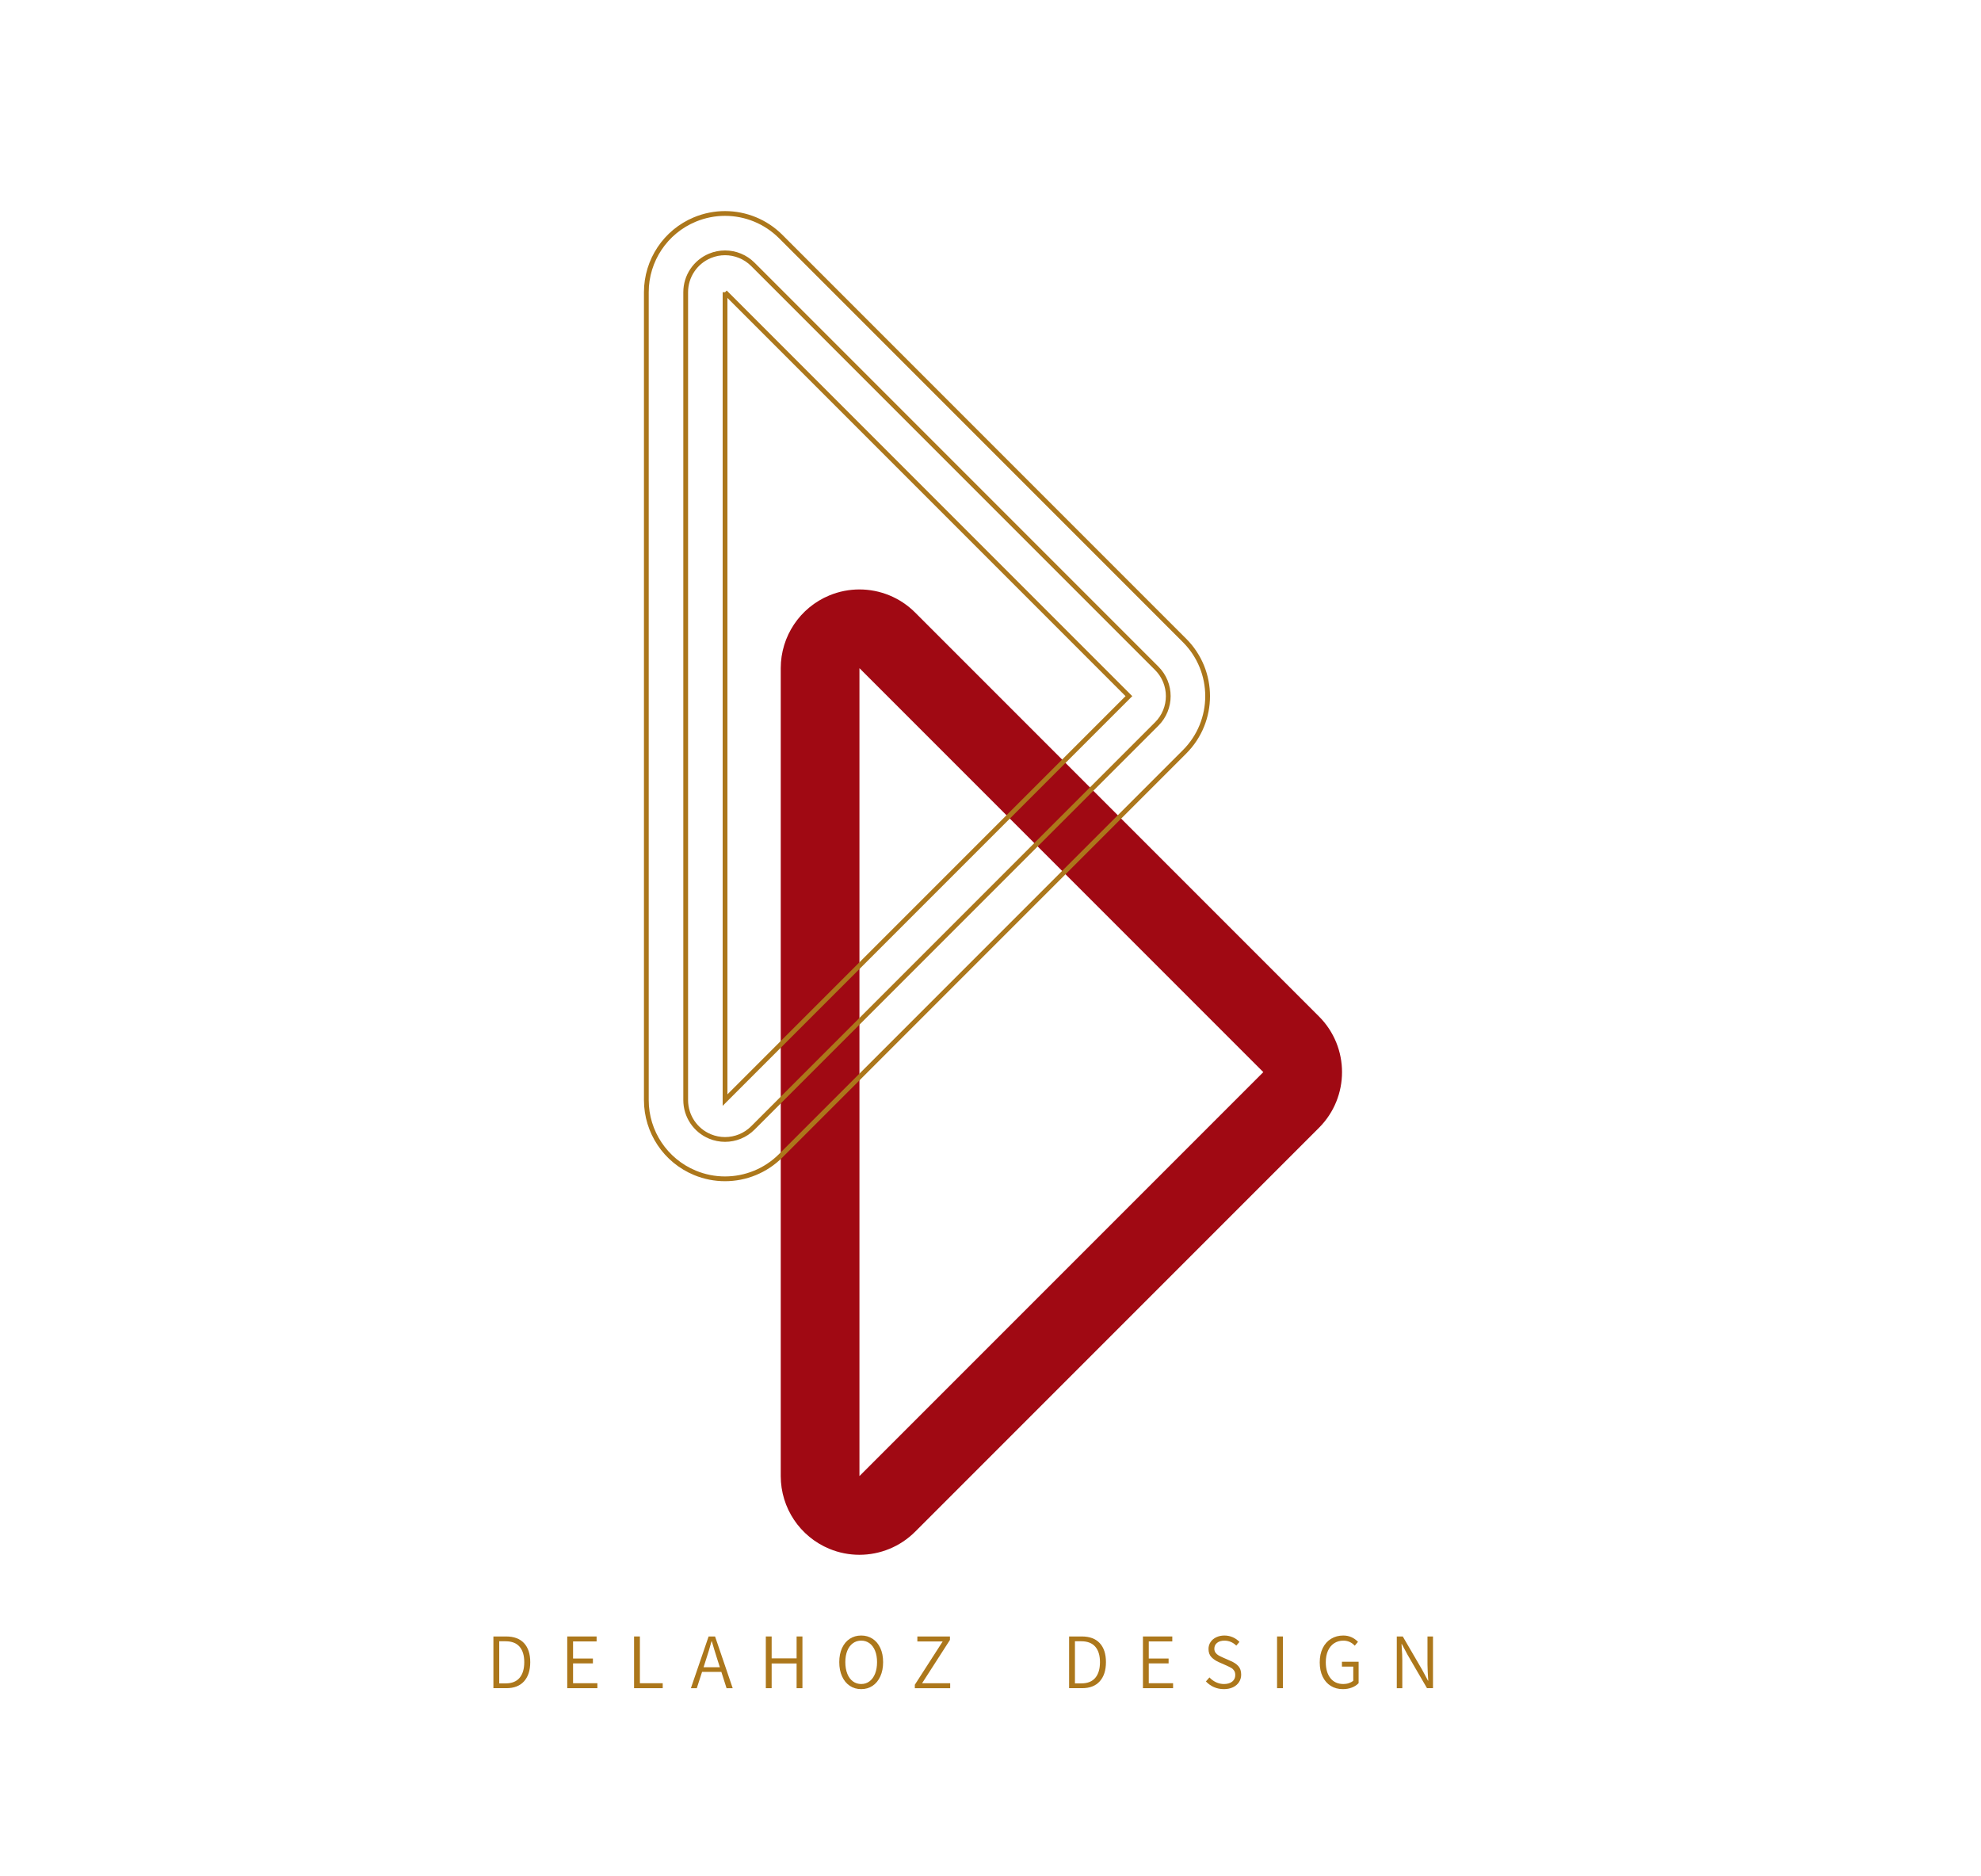 <?xml version="1.0" encoding="utf-8"?>
<!-- Generator: Adobe Illustrator 17.0.0, SVG Export Plug-In . SVG Version: 6.00 Build 0)  -->
<!DOCTYPE svg PUBLIC "-//W3C//DTD SVG 1.1//EN" "http://www.w3.org/Graphics/SVG/1.1/DTD/svg11.dtd">
<svg version="1.1" id="Capa_1" xmlns="http://www.w3.org/2000/svg" xmlns:xlink="http://www.w3.org/1999/xlink" x="0px" y="0px"
	 width="415.824px" height="393.626px" viewBox="0 0 415.824 393.626" enable-background="new 0 0 415.824 393.626"
	 xml:space="preserve">
<g>
	<path fill="#A00913" d="M180.404,140.225l84.773,84.773l-84.773,84.773v-58.552V140.225 M180.401,123.702
		c-2.129,0-4.275,0.411-6.319,1.258c-6.174,2.557-10.199,8.582-10.199,15.265v110.993v58.552c0,6.683,4.026,12.707,10.199,15.265
		c2.044,0.847,4.191,1.258,6.319,1.258c4.3,0,8.526-1.679,11.687-4.84l84.773-84.773c6.452-6.452,6.452-16.914,0-23.366
		l-84.773-84.773C188.927,125.381,184.701,123.702,180.401,123.702L180.401,123.702z"/>
</g>
<g>
	<path fill="none" stroke="#AC771B" stroke-miterlimit="10" d="M152.19,239.129c-1.064,0-2.138-0.206-3.16-0.629
		c-3.087-1.279-5.099-4.291-5.099-7.632V61.322c0-3.341,2.013-6.354,5.099-7.632c1.022-0.423,2.096-0.629,3.16-0.629
		c2.15,0,4.263,0.839,5.843,2.42l84.773,84.772c3.226,3.226,3.226,8.457,0,11.683l-84.773,84.772
		C156.453,238.289,154.34,239.129,152.19,239.129z"/>
	<path fill="none" stroke="#AC771B" stroke-miterlimit="10" d="M152.192,61.322l84.773,84.773l-84.773,84.773v-58.552V61.322
		 M152.188,44.799c-2.128,0-4.275,0.411-6.319,1.258c-6.174,2.557-10.199,8.582-10.199,15.265v110.993v58.552
		c0,6.683,4.026,12.707,10.199,15.265c2.044,0.847,4.191,1.258,6.319,1.258c4.3,0,8.526-1.679,11.687-4.84l84.773-84.773
		c6.452-6.452,6.452-16.914,0-23.366l-84.773-84.773C160.714,46.478,156.488,44.799,152.188,44.799L152.188,44.799z"/>
</g>
<g>
	<path fill="#AC771B" d="M103.569,343.433h2.66c1.652,0,2.911,0.469,3.775,1.404c0.864,0.937,1.297,2.264,1.297,3.982
		c0,1.718-0.433,3.06-1.297,4.023c-0.865,0.964-2.106,1.445-3.726,1.445h-2.709V343.433z M106.13,353.281
		c1.299,0,2.277-0.389,2.933-1.165s0.983-1.875,0.983-3.296c0-1.398-0.328-2.479-0.983-3.238s-1.633-1.141-2.933-1.141h-1.338v8.84
		H106.13z"/>
	<path fill="#AC771B" d="M119.067,343.433h6.163v1.041h-4.94v3.586h4.164v1.024h-4.164v4.163h5.105v1.041h-6.328V343.433z"/>
	<path fill="#AC771B" d="M133.094,343.433h1.223v9.814h4.792v1.041h-6.014V343.433z"/>
	<path fill="#AC771B" d="M151.417,350.868h-4.048l-1.107,3.42h-1.239l3.718-10.855h1.355l3.701,10.855h-1.289L151.417,350.868z
		 M151.103,349.894l-0.562-1.752c-0.44-1.377-0.815-2.604-1.124-3.685h-0.066c-0.364,1.333-0.733,2.562-1.107,3.685l-0.562,1.752
		H151.103z"/>
	<path fill="#AC771B" d="M160.751,343.433h1.223v4.594h5.238v-4.594h1.223v10.855h-1.223V349.1h-5.238v5.188h-1.223V343.433z"/>
	<path fill="#AC771B" d="M178.381,353.792c-0.694-0.462-1.237-1.123-1.627-1.982c-0.391-0.859-0.586-1.855-0.586-2.99
		s0.195-2.123,0.586-2.966c0.391-0.843,0.934-1.489,1.627-1.941c0.694-0.451,1.492-0.678,2.395-0.678
		c0.893,0,1.686,0.227,2.379,0.678c0.695,0.452,1.236,1.099,1.629,1.941c0.391,0.843,0.586,1.831,0.586,2.966
		s-0.195,2.131-0.586,2.99c-0.393,0.859-0.934,1.521-1.629,1.982c-0.693,0.463-1.486,0.694-2.379,0.694
		C179.873,354.487,179.075,354.255,178.381,353.792z M182.52,352.843c0.5-0.381,0.889-0.914,1.164-1.604
		c0.275-0.688,0.414-1.495,0.414-2.42c0-0.914-0.139-1.71-0.414-2.388s-0.664-1.2-1.164-1.569c-0.502-0.369-1.082-0.554-1.744-0.554
		c-0.671,0-1.258,0.185-1.759,0.554c-0.501,0.369-0.89,0.892-1.165,1.569s-0.413,1.474-0.413,2.388c0,0.925,0.138,1.734,0.413,2.429
		s0.667,1.229,1.173,1.603c0.507,0.375,1.091,0.562,1.751,0.562C181.438,353.412,182.018,353.223,182.52,352.843z"/>
	<path fill="#AC771B" d="M192.029,353.562l5.85-9.088h-5.32v-1.041h6.84v0.728l-5.849,9.087h5.898v1.041h-7.419V353.562z"/>
	<path fill="#AC771B" d="M224.413,343.433h2.659c1.652,0,2.911,0.469,3.775,1.404c0.865,0.937,1.298,2.264,1.298,3.982
		c0,1.718-0.433,3.06-1.298,4.023c-0.864,0.964-2.106,1.445-3.726,1.445h-2.709V343.433z M226.974,353.281
		c1.3,0,2.277-0.389,2.933-1.165s0.983-1.875,0.983-3.296c0-1.398-0.328-2.479-0.983-3.238s-1.633-1.141-2.933-1.141h-1.338v8.84
		H226.974z"/>
	<path fill="#AC771B" d="M239.91,343.433h6.162v1.041h-4.939v3.586h4.163v1.024h-4.163v4.163h5.104v1.041h-6.327V343.433z"/>
	<path fill="#AC771B" d="M254.805,354.057c-0.645-0.286-1.204-0.683-1.677-1.189l0.743-0.843c0.396,0.43,0.859,0.769,1.388,1.017
		c0.528,0.247,1.079,0.371,1.652,0.371c0.737,0,1.319-0.17,1.743-0.512s0.636-0.799,0.636-1.371c0-0.364-0.077-0.667-0.231-0.909
		s-0.353-0.435-0.595-0.578s-0.584-0.314-1.024-0.513l-1.569-0.693c-0.639-0.275-1.165-0.628-1.578-1.058s-0.619-1.002-0.619-1.719
		c0-0.539,0.143-1.024,0.43-1.453c0.286-0.43,0.686-0.766,1.197-1.008c0.513-0.242,1.083-0.364,1.71-0.364
		c0.628,0,1.215,0.122,1.76,0.364c0.546,0.242,1.011,0.567,1.396,0.975l-0.661,0.776c-0.716-0.694-1.548-1.041-2.495-1.041
		c-0.639,0-1.15,0.154-1.536,0.463s-0.578,0.716-0.578,1.223c0,0.341,0.088,0.628,0.265,0.859c0.176,0.23,0.38,0.413,0.611,0.545
		c0.23,0.132,0.545,0.286,0.941,0.463l1.569,0.693c0.716,0.298,1.27,0.667,1.661,1.107c0.391,0.44,0.586,1.035,0.586,1.784
		c0,0.573-0.148,1.091-0.446,1.553c-0.297,0.463-0.722,0.826-1.271,1.091c-0.552,0.265-1.19,0.396-1.917,0.396
		C256.145,354.487,255.449,354.343,254.805,354.057z"/>
	<path fill="#AC771B" d="M268.063,343.433h1.223v10.855h-1.223V343.433z"/>
	<path fill="#AC771B" d="M279.34,353.809c-0.732-0.451-1.303-1.101-1.71-1.949c-0.408-0.848-0.611-1.845-0.611-2.99
		s0.209-2.143,0.628-2.991c0.418-0.848,1.002-1.5,1.751-1.958c0.749-0.456,1.603-0.686,2.562-0.686c1.2,0,2.23,0.441,3.089,1.322
		l-0.677,0.81c-0.661-0.705-1.454-1.058-2.38-1.058c-0.749,0-1.401,0.185-1.958,0.554c-0.556,0.369-0.985,0.892-1.288,1.569
		c-0.304,0.678-0.454,1.479-0.454,2.404c0,1.41,0.324,2.525,0.975,3.346c0.649,0.82,1.553,1.23,2.709,1.23
		c0.408,0,0.799-0.062,1.174-0.189c0.374-0.127,0.677-0.295,0.908-0.504v-2.958h-2.379v-1.024h3.503v4.494
		c-0.364,0.386-0.832,0.691-1.404,0.917c-0.573,0.226-1.212,0.339-1.917,0.339C280.912,354.487,280.072,354.261,279.34,353.809z"/>
	<path fill="#AC771B" d="M293.194,343.433h1.255l4.098,7.039l1.189,2.23h0.066l-0.05-0.728c-0.011-0.176-0.033-0.548-0.065-1.115
		c-0.033-0.566-0.05-1.082-0.05-1.545v-5.882h1.156v10.855h-1.256l-4.098-7.038l-1.189-2.23h-0.065l0.049,0.793
		c0.077,0.958,0.116,1.801,0.116,2.527v5.948h-1.156V343.433z"/>
</g>
</svg>
